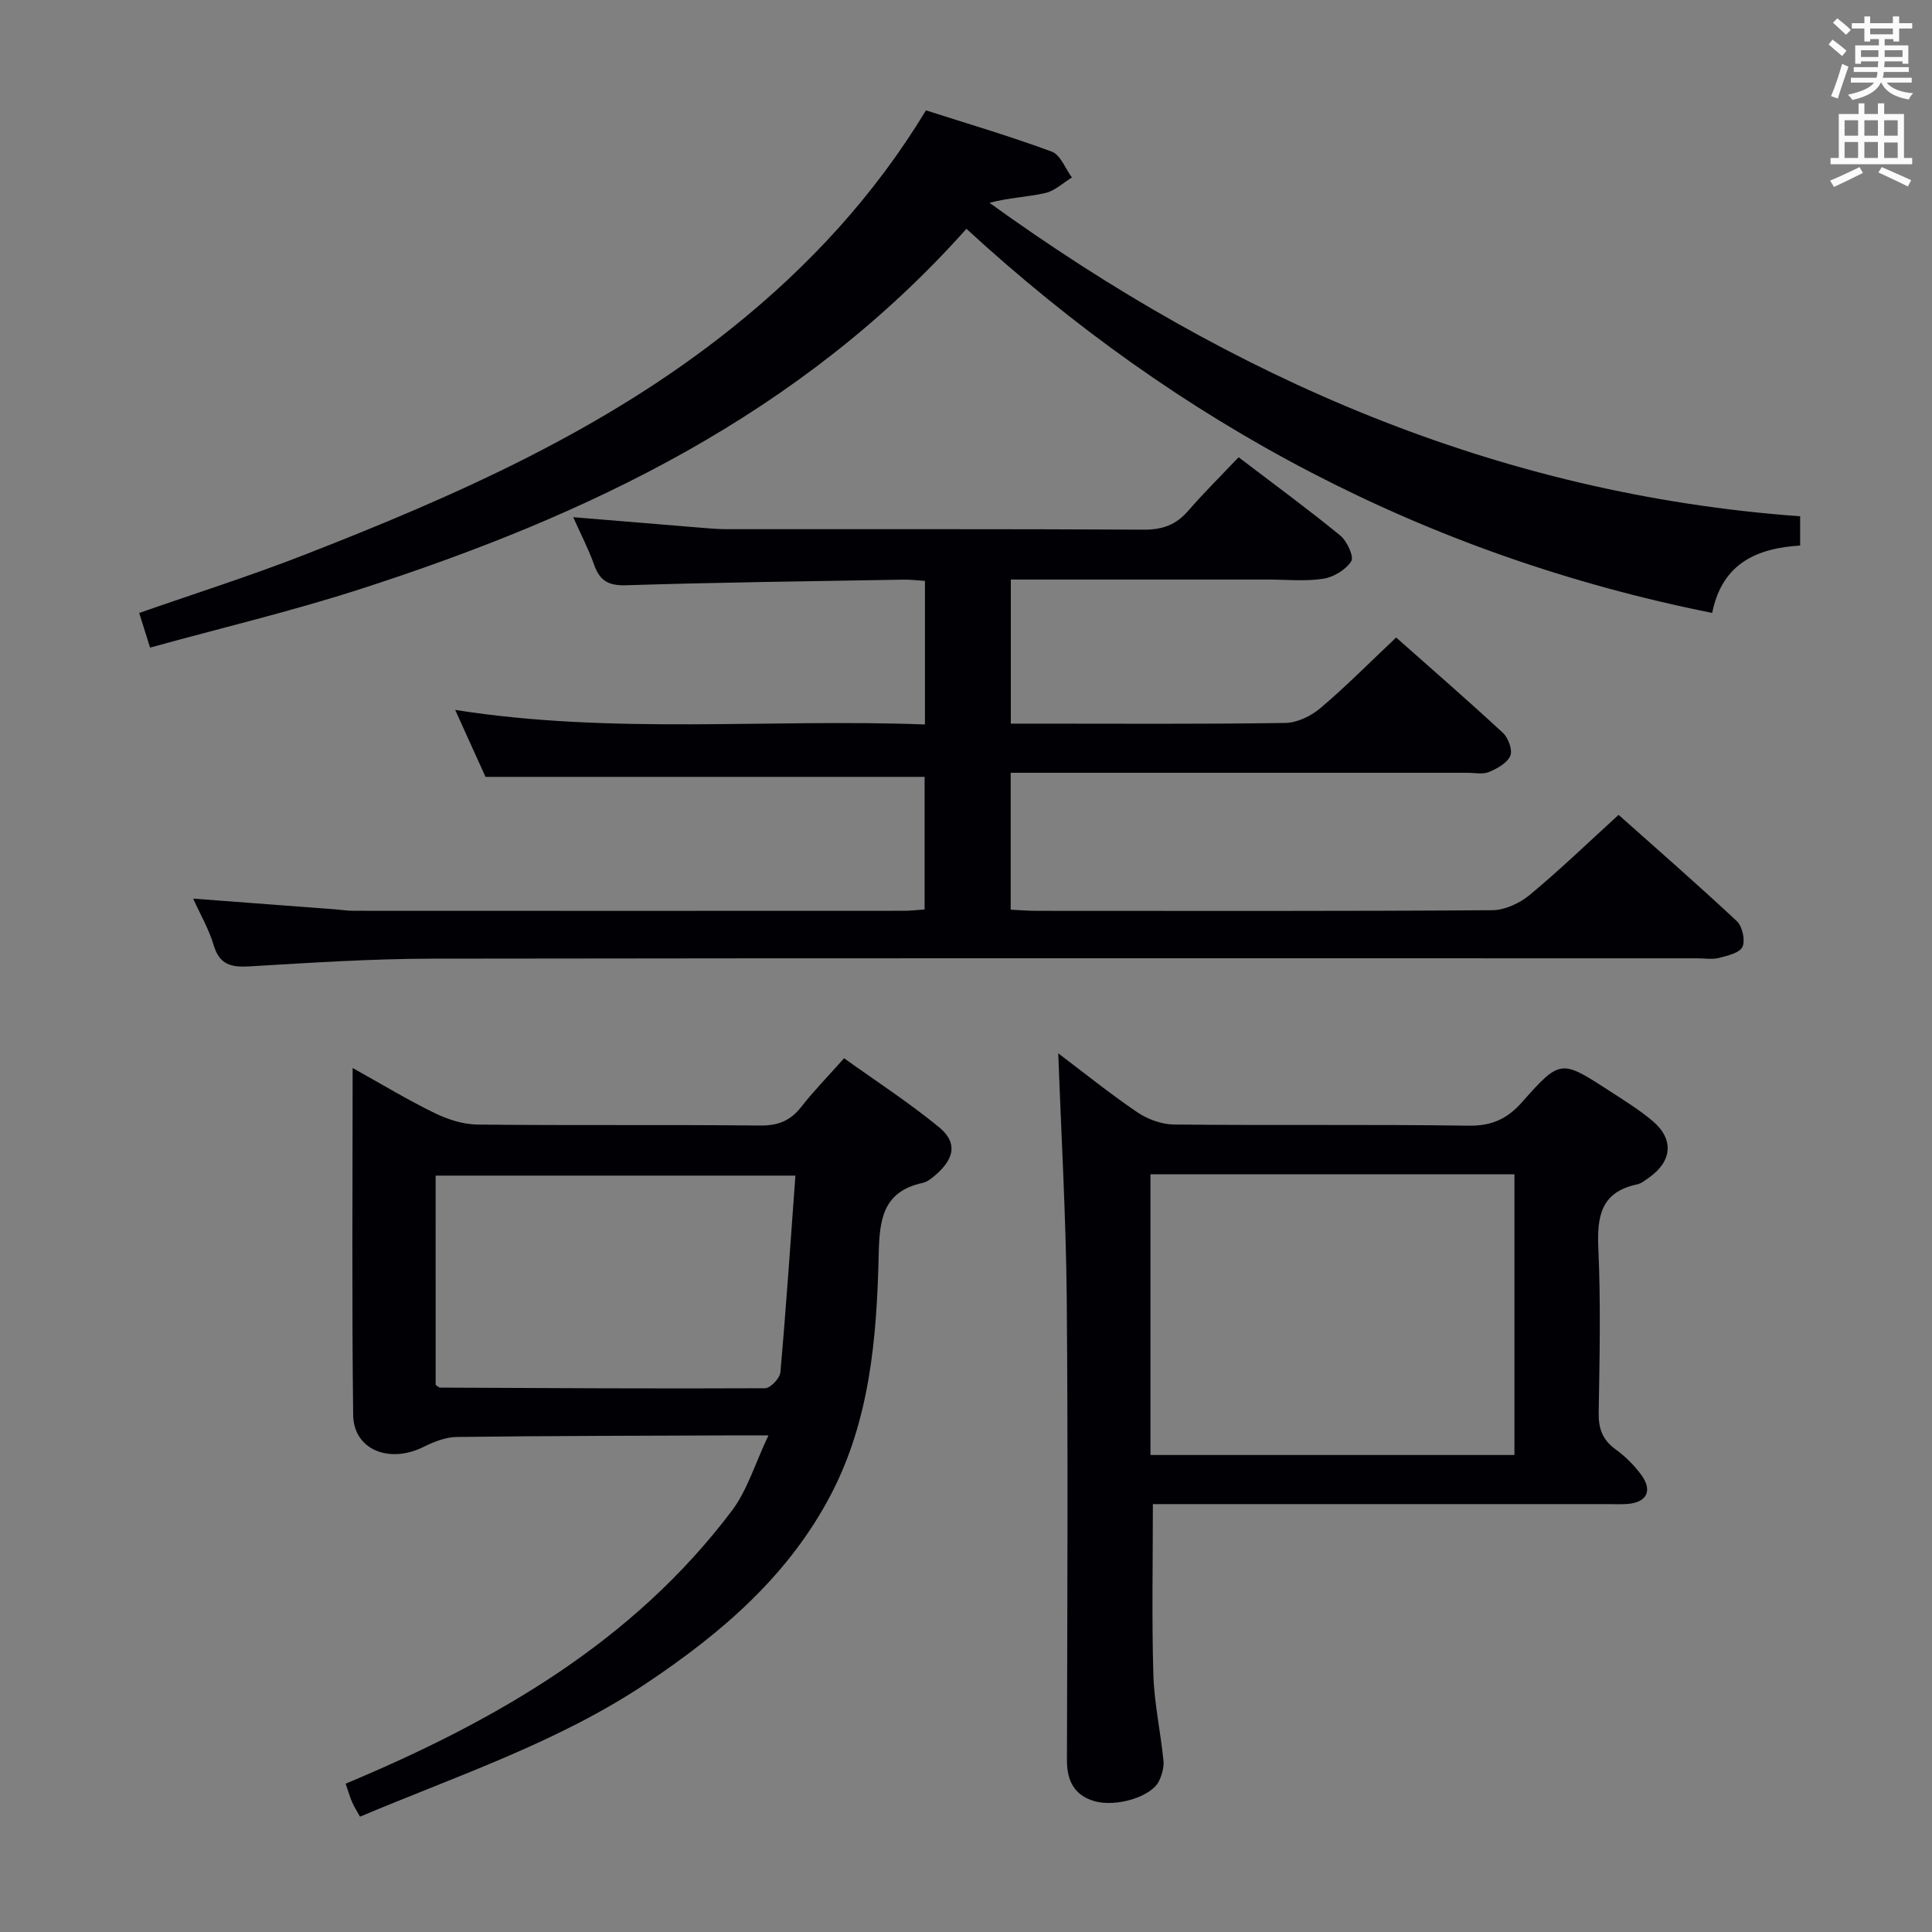 <svg enable-background="new 0 0 400 400" viewBox="0 0 400 400" xmlns="http://www.w3.org/2000/svg"><rect x="0" y="0" width="400" height="400" fill="#808080" stroke="none"/><g fill="#010105"><path d="m39.99 186.05c10.05.76 19.63 1.47 29.2 2.2 1.32.1 2.64.32 3.97.32 37.99.02 75.98.02 113.97 0 1.31 0 2.62-.16 4.3-.27 0-9.37 0-18.56 0-27.46-30.18 0-60.23 0-90.91 0-1.73-3.82-3.84-8.48-6.28-13.86 32.66 5.15 64.83 1.79 97.26 3.01 0-10.26 0-19.83 0-29.72-1.57-.1-3.01-.29-4.46-.26-19.13.33-38.27.56-57.4 1.16-3.64.11-5.45-.9-6.62-4.21-1.15-3.25-2.76-6.33-4.34-9.88 8.95.74 17.34 1.44 25.74 2.12 1.99.16 3.98.36 5.96.36 28.82.02 57.65-.06 86.47.1 3.84.02 6.64-1.01 9.12-3.87 3.26-3.75 6.8-7.26 10.47-11.12 7.4 5.64 14.37 10.74 21.04 16.2 1.4 1.15 2.89 4.37 2.28 5.33-1.13 1.77-3.67 3.3-5.82 3.63-3.74.57-7.64.16-11.47.16-17.63 0-35.26 0-53.19 0v29.83h4.82c17.33 0 34.66.12 51.98-.14 2.47-.04 5.34-1.41 7.27-3.05 5.32-4.5 10.23-9.48 15.71-14.64 7.06 6.26 14.69 12.88 22.1 19.74 1.12 1.03 2.04 3.56 1.54 4.74-.65 1.5-2.71 2.65-4.41 3.36-1.28.54-2.95.17-4.45.17-29.66 0-59.32 0-88.97 0-1.79 0-3.58 0-5.62 0v28.34c1.73.08 3.49.23 5.24.24 31.49.01 62.98.09 94.47-.13 2.62-.02 5.68-1.45 7.76-3.17 6.15-5.1 11.91-10.66 18.39-16.57 7.52 6.7 16.14 14.21 24.48 22 1.15 1.08 1.79 3.96 1.17 5.32-.57 1.26-3.1 1.84-4.87 2.3-1.41.36-2.98.08-4.48.08-87.31 0-174.61-.06-261.92.07-12.62.02-25.25.85-37.86 1.6-3.8.23-6.2-.36-7.4-4.42-.96-3.26-2.73-6.28-4.24-9.61z"/><path d="m219.1 218.08c5.16 3.89 10.57 8.26 16.3 12.16 2.16 1.47 5.06 2.55 7.64 2.58 20.33.21 40.67-.05 60.99.24 4.78.07 7.99-1.36 11.1-4.88 7.92-8.93 8.08-8.82 18.08-2.33 3.07 1.99 6.22 3.93 8.99 6.28 4.39 3.73 4 8.26-.7 11.61-.81.57-1.66 1.28-2.58 1.48-7.49 1.58-8.3 6.64-8 13.27.51 11.31.26 22.66.07 33.99-.06 3.31.81 5.65 3.52 7.61 1.99 1.44 3.83 3.27 5.29 5.26 2.41 3.27 1.15 5.73-2.86 6.03-1.33.1-2.67.03-4 .03-29.66 0-59.33 0-88.99 0-1.8 0-3.6 0-5.26 0 0 12.11-.24 23.71.1 35.3.18 5.94 1.5 11.85 2.09 17.79.14 1.39-.31 2.99-.94 4.28-1.55 3.21-8.89 5.48-13.49 4.09-4.03-1.22-5.56-4.21-5.55-8.41.07-31.83.24-63.66-.04-95.49-.16-16.94-1.14-33.87-1.76-50.89zm19.09 25.04v58.12h75.36c0-19.57 0-38.79 0-58.12-25.2 0-50.01 0-75.36 0z"/><path d="m200.09 47.37c-34.41 38.6-78.41 59.4-125.61 74.63-14.16 4.57-28.69 8.01-43.41 12.08-.88-2.79-1.56-4.95-2.25-7.17 11.58-4.05 23.07-7.69 34.28-12.07 31.34-12.23 62.03-25.75 88.58-47.04 15.84-12.7 29.41-27.4 40.03-44.95 8.77 2.81 17.52 5.38 26.06 8.55 1.8.67 2.79 3.51 4.16 5.35-1.83 1.11-3.55 2.77-5.53 3.22-3.69.83-7.54.96-11.54 2.02 50.17 36.22 105.06 60.35 167.84 64.9v6.06c-8.74.54-16.13 3.52-18.21 13.95-59.44-11.91-110.45-39.09-154.4-79.53z"/><path d="m71.56 369.29c31.12-13.02 59.49-29.35 79.98-56.53 3.18-4.22 4.75-9.66 7.56-15.58-3.09 0-4.84-.01-6.59 0-19.32.08-38.64.09-57.96.33-2.31.03-4.76 1.01-6.89 2.07-7.09 3.52-14.45.56-14.54-6.61-.29-23.63-.11-47.27-.11-71.85 6.06 3.37 11.4 6.61 17 9.34 2.72 1.32 5.9 2.34 8.88 2.37 19.49.21 38.98 0 58.47.2 3.71.04 6.28-.97 8.53-3.86 2.54-3.27 5.47-6.24 8.87-10.07 6.64 4.76 13.42 9.16 19.63 14.25 3.8 3.11 3.29 6.36-.46 9.71-.86.76-1.86 1.62-2.92 1.85-8.37 1.82-8.93 7.8-9.09 14.96-.39 16.99-1.8 34.01-9.82 49.43-8.75 16.83-22.63 28.76-38.25 39.19-18.33 12.26-39.03 19.07-59.31 27.63-.59-1.06-1.19-1.99-1.63-3-.46-1.04-.77-2.17-1.35-3.83zm18.64-82.56c.59.39.73.56.87.56 22.44.1 44.89.24 67.33.13 1.11-.01 3.06-2.06 3.17-3.3 1.2-13.5 2.11-27.03 3.11-40.72-25.46 0-49.94 0-74.49 0 .01 14.72.01 29 .01 43.33z"/></g><path d="m378.6 9.2.8-1c.9.7 1.9 1.4 2.9 2.3l-.9 1.1c-1.1-.9-2-1.7-2.8-2.4zm.5 10.7c.9-2.1 1.6-4.3 2.3-6.7.4.2.8.4 1.3.6-.7 2.1-1.5 4.3-2.2 6.6zm.4-15.2.9-.9c1 .8 2 1.6 2.8 2.4l-1 1c-1-.9-1.9-1.8-2.7-2.5zm12.5-1.3h1.2v1.4h2.7v1.1h-2.7v2.7h-1.2v-.5h-1.8v1.3h4.9v3.8h-1.2v-.5h-3.7c0 .4-.1.9-.1 1.2h5.1v1h-5.2c0 .5-.1.9-.2 1.2h6v1h-5.2c1.1 1.3 2.9 2 5.5 2.2-.4.4-.7.8-.9 1.3-2.9-.5-4.8-1.6-5.7-3.5h-.1c-.8 1.7-2.7 2.9-5.9 3.6-.2-.4-.6-.8-.9-1.1 2.8-.6 4.6-1.4 5.4-2.5h-4.8v-1h5.3c.1-.3.2-.7.2-1.2h-4.9v-1h5c0-.4 0-.8.1-1.2h-3.6v.5h-1.2v-3.8h4.9v-1.3h-1.8v.5h-1.2v-2.7h-2.6v-1.1h2.6v-1.4h1.2v1.4h4.7v-1.4zm-6.7 8.4h3.6c0-.4 0-.9 0-1.4h-3.6zm1.9-4.7h4.7v-1.2h-4.7zm6.7 3.3h-3.7v1.4h3.7z" fill="#fafbfa"/><path d="m384.7 21.4h1.3v2.2h2.8v-2.2h1.3v2.2h4.1v9.1h1.7v1.3h-16.9v-1.3h1.7v-9.1h4.1v-2.2zm.3 13.2.7 1.2c-1.8.9-3.8 1.9-6 2.9-.2-.4-.5-.8-.8-1.3 2.4-1 4.4-2 6.1-2.8zm-3.1-6.5h2.8v-3.2h-2.8zm0 4.6h2.8v-3.3h-2.8zm4.1-4.6h2.8v-3.2h-2.8zm0 4.6h2.8v-3.3h-2.8zm3.6 1.9c2.1.9 4.1 1.8 6.1 2.7l-.7 1.3c-2.2-1.1-4.2-2-6.1-2.9zm3.3-9.7h-2.8v3.2h2.8zm-2.8 7.8h2.8v-3.2h-2.8z" fill="#fafbfa"/></svg>